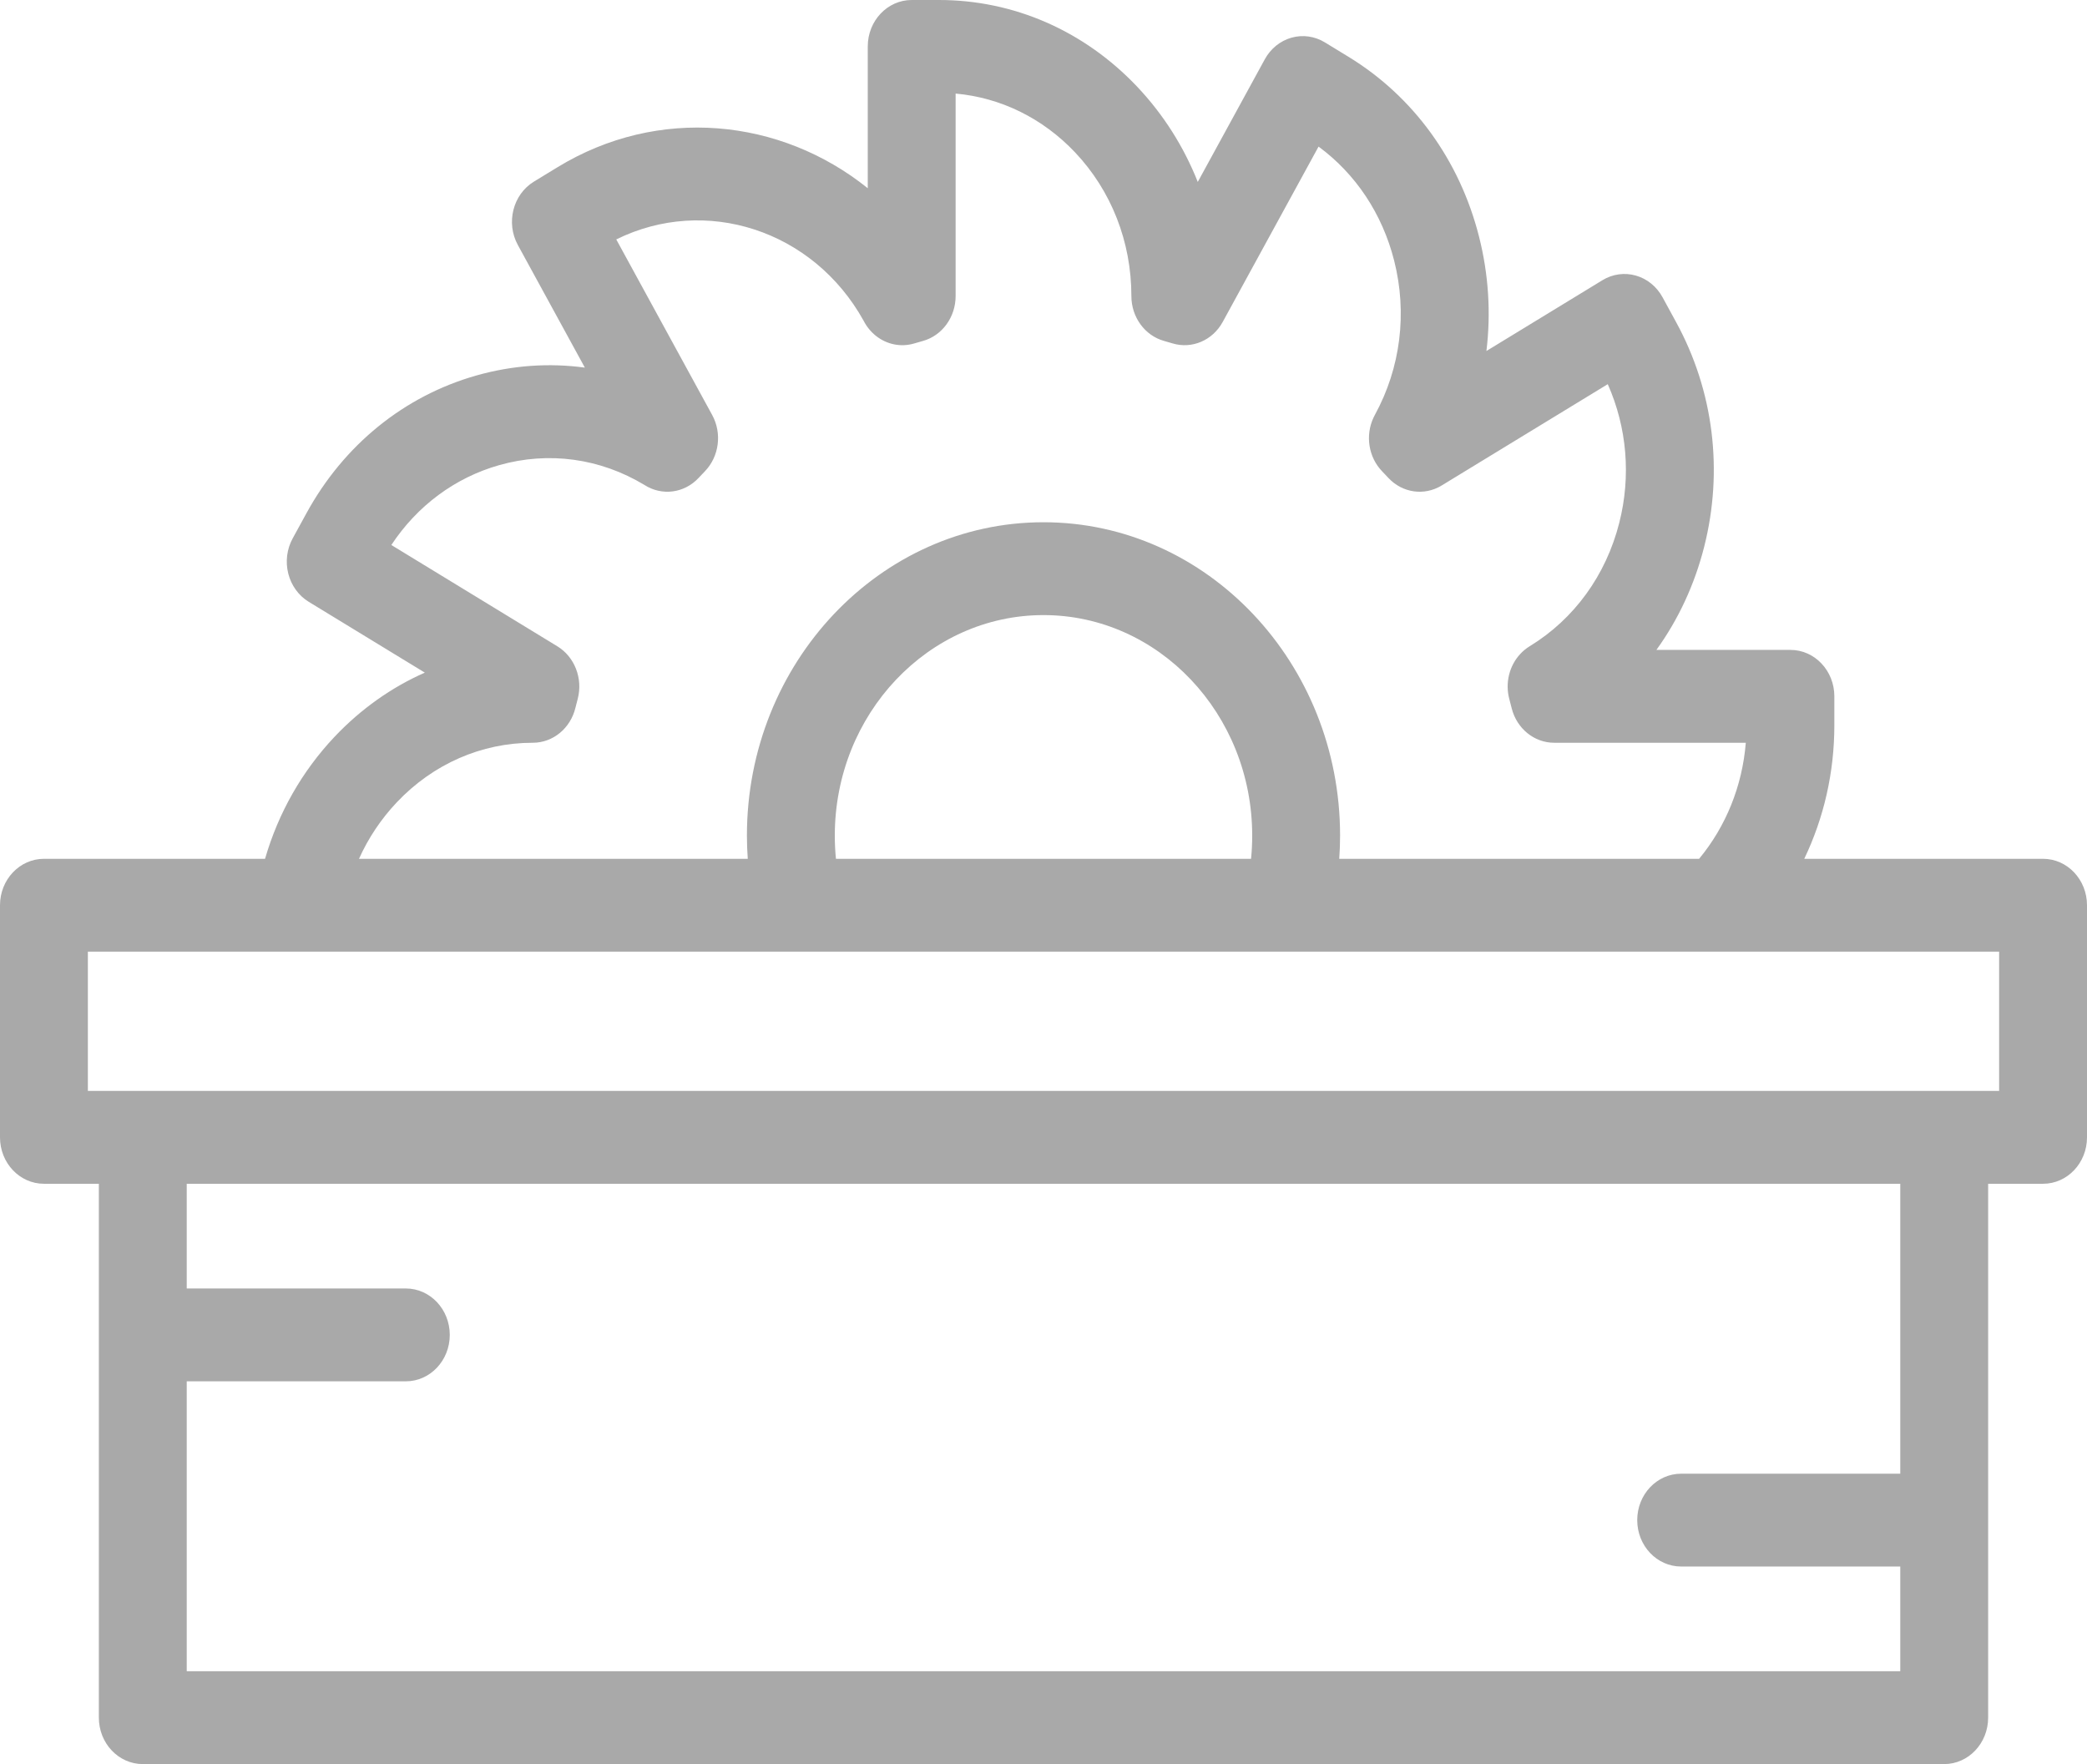 <svg width="84" height="71" viewBox="0 0 84 71" fill="none" xmlns="http://www.w3.org/2000/svg">
<path d="M82.231 34.565H72.62C73.41 32.918 73.831 31.087 73.831 29.188V28.026C73.831 26.994 73.04 26.157 72.063 26.157H66.669C67.549 24.938 68.204 23.536 68.591 22.01C69.37 18.935 68.97 15.725 67.464 12.969L66.914 11.961C66.68 11.532 66.293 11.219 65.84 11.091C65.387 10.962 64.904 11.029 64.498 11.277L59.827 14.127C60.013 12.605 59.916 11.046 59.529 9.52C58.749 6.446 56.882 3.876 54.274 2.285L53.322 1.704C52.916 1.456 52.433 1.389 51.98 1.517C51.527 1.645 51.141 1.958 50.906 2.388L48.209 7.323C47.649 5.908 46.828 4.608 45.77 3.489C43.638 1.239 40.806 1.32247e-07 37.795 1.32247e-07H36.695C35.718 1.32247e-07 34.927 0.837 34.927 1.868V7.576C31.416 4.752 26.497 4.255 22.441 6.729L21.489 7.31C20.644 7.826 20.355 8.968 20.843 9.861L23.54 14.796C22.1 14.6 20.623 14.702 19.179 15.111C16.268 15.935 13.836 17.907 12.33 20.664L11.78 21.669C11.545 22.098 11.482 22.608 11.603 23.087C11.724 23.566 12.021 23.974 12.427 24.222L17.099 27.072C15.76 27.663 14.53 28.531 13.471 29.648C12.154 31.042 11.202 32.72 10.668 34.565H1.769C0.792 34.565 0 35.402 0 36.434V45.776C0 46.808 0.792 47.644 1.768 47.644H3.979V69.132C3.979 70.163 4.771 71 5.747 71H78.252C79.229 71 80.021 70.163 80.021 69.132V47.644H82.232C83.208 47.644 84 46.807 84 45.776V36.434C84 35.402 83.208 34.565 82.231 34.565ZM15.972 32.29C17.436 30.745 19.38 29.894 21.447 29.894C22.256 29.894 22.962 29.314 23.161 28.485C23.182 28.4 23.204 28.316 23.226 28.232L23.255 28.119C23.465 27.301 23.127 26.436 22.433 26.012L15.751 21.935C16.793 20.355 18.313 19.225 20.094 18.72C22.082 18.158 24.158 18.442 25.942 19.521C26.641 19.968 27.544 19.853 28.121 19.232C28.201 19.145 28.283 19.061 28.371 18.969C28.947 18.372 29.068 17.439 28.664 16.701L24.804 9.636C28.387 7.866 32.729 9.247 34.761 12.911C34.88 13.144 35.046 13.35 35.251 13.514C35.692 13.867 36.265 13.982 36.798 13.823C36.916 13.788 37.034 13.754 37.152 13.721C37.925 13.503 38.463 12.762 38.463 11.916V3.766C40.278 3.929 41.965 4.755 43.269 6.131C44.732 7.678 45.537 9.732 45.537 11.916C45.537 12.762 46.075 13.502 46.849 13.721C46.964 13.754 47.08 13.786 47.194 13.821C47.975 14.056 48.806 13.701 49.212 12.959L53.071 5.9C54.566 7 55.636 8.606 56.113 10.487C56.648 12.597 56.374 14.802 55.34 16.694C55.322 16.726 55.302 16.766 55.286 16.8C54.943 17.525 55.081 18.401 55.629 18.969C55.713 19.056 55.795 19.142 55.877 19.231C56.442 19.84 57.325 19.967 58.024 19.541L64.711 15.462C65.485 17.206 65.652 19.162 65.174 21.043C64.639 23.154 63.358 24.917 61.568 26.01C61.434 26.091 61.309 26.193 61.2 26.309C60.746 26.788 60.574 27.49 60.75 28.142C60.781 28.259 60.811 28.377 60.845 28.51C61.052 29.326 61.753 29.894 62.553 29.894H70.267C70.127 31.628 69.475 33.251 68.388 34.565H53.903C53.925 34.255 53.937 33.943 53.937 33.631C53.937 26.677 48.582 21.019 42 21.019C35.418 21.019 30.063 26.677 30.063 33.631C30.063 33.943 30.075 34.255 30.097 34.565H14.449C14.825 33.729 15.337 32.962 15.972 32.29ZM50.4 33.631C50.4 33.944 50.385 34.256 50.354 34.565H33.646C33.615 34.255 33.6 33.944 33.6 33.631C33.6 28.737 37.368 24.756 42 24.756C46.632 24.756 50.4 28.737 50.4 33.631ZM76.484 59.313H67.665C66.688 59.313 65.897 60.149 65.897 61.181C65.897 62.213 66.688 63.049 67.665 63.049H76.484V67.263H7.516V55.595H16.334C17.311 55.595 18.103 54.758 18.103 53.727C18.103 52.695 17.311 51.858 16.334 51.858H7.516V47.645H76.484V59.313ZM80.463 43.907H3.537V38.302H80.463V43.907Z" fill="#A9A9A9"/>
</svg>
